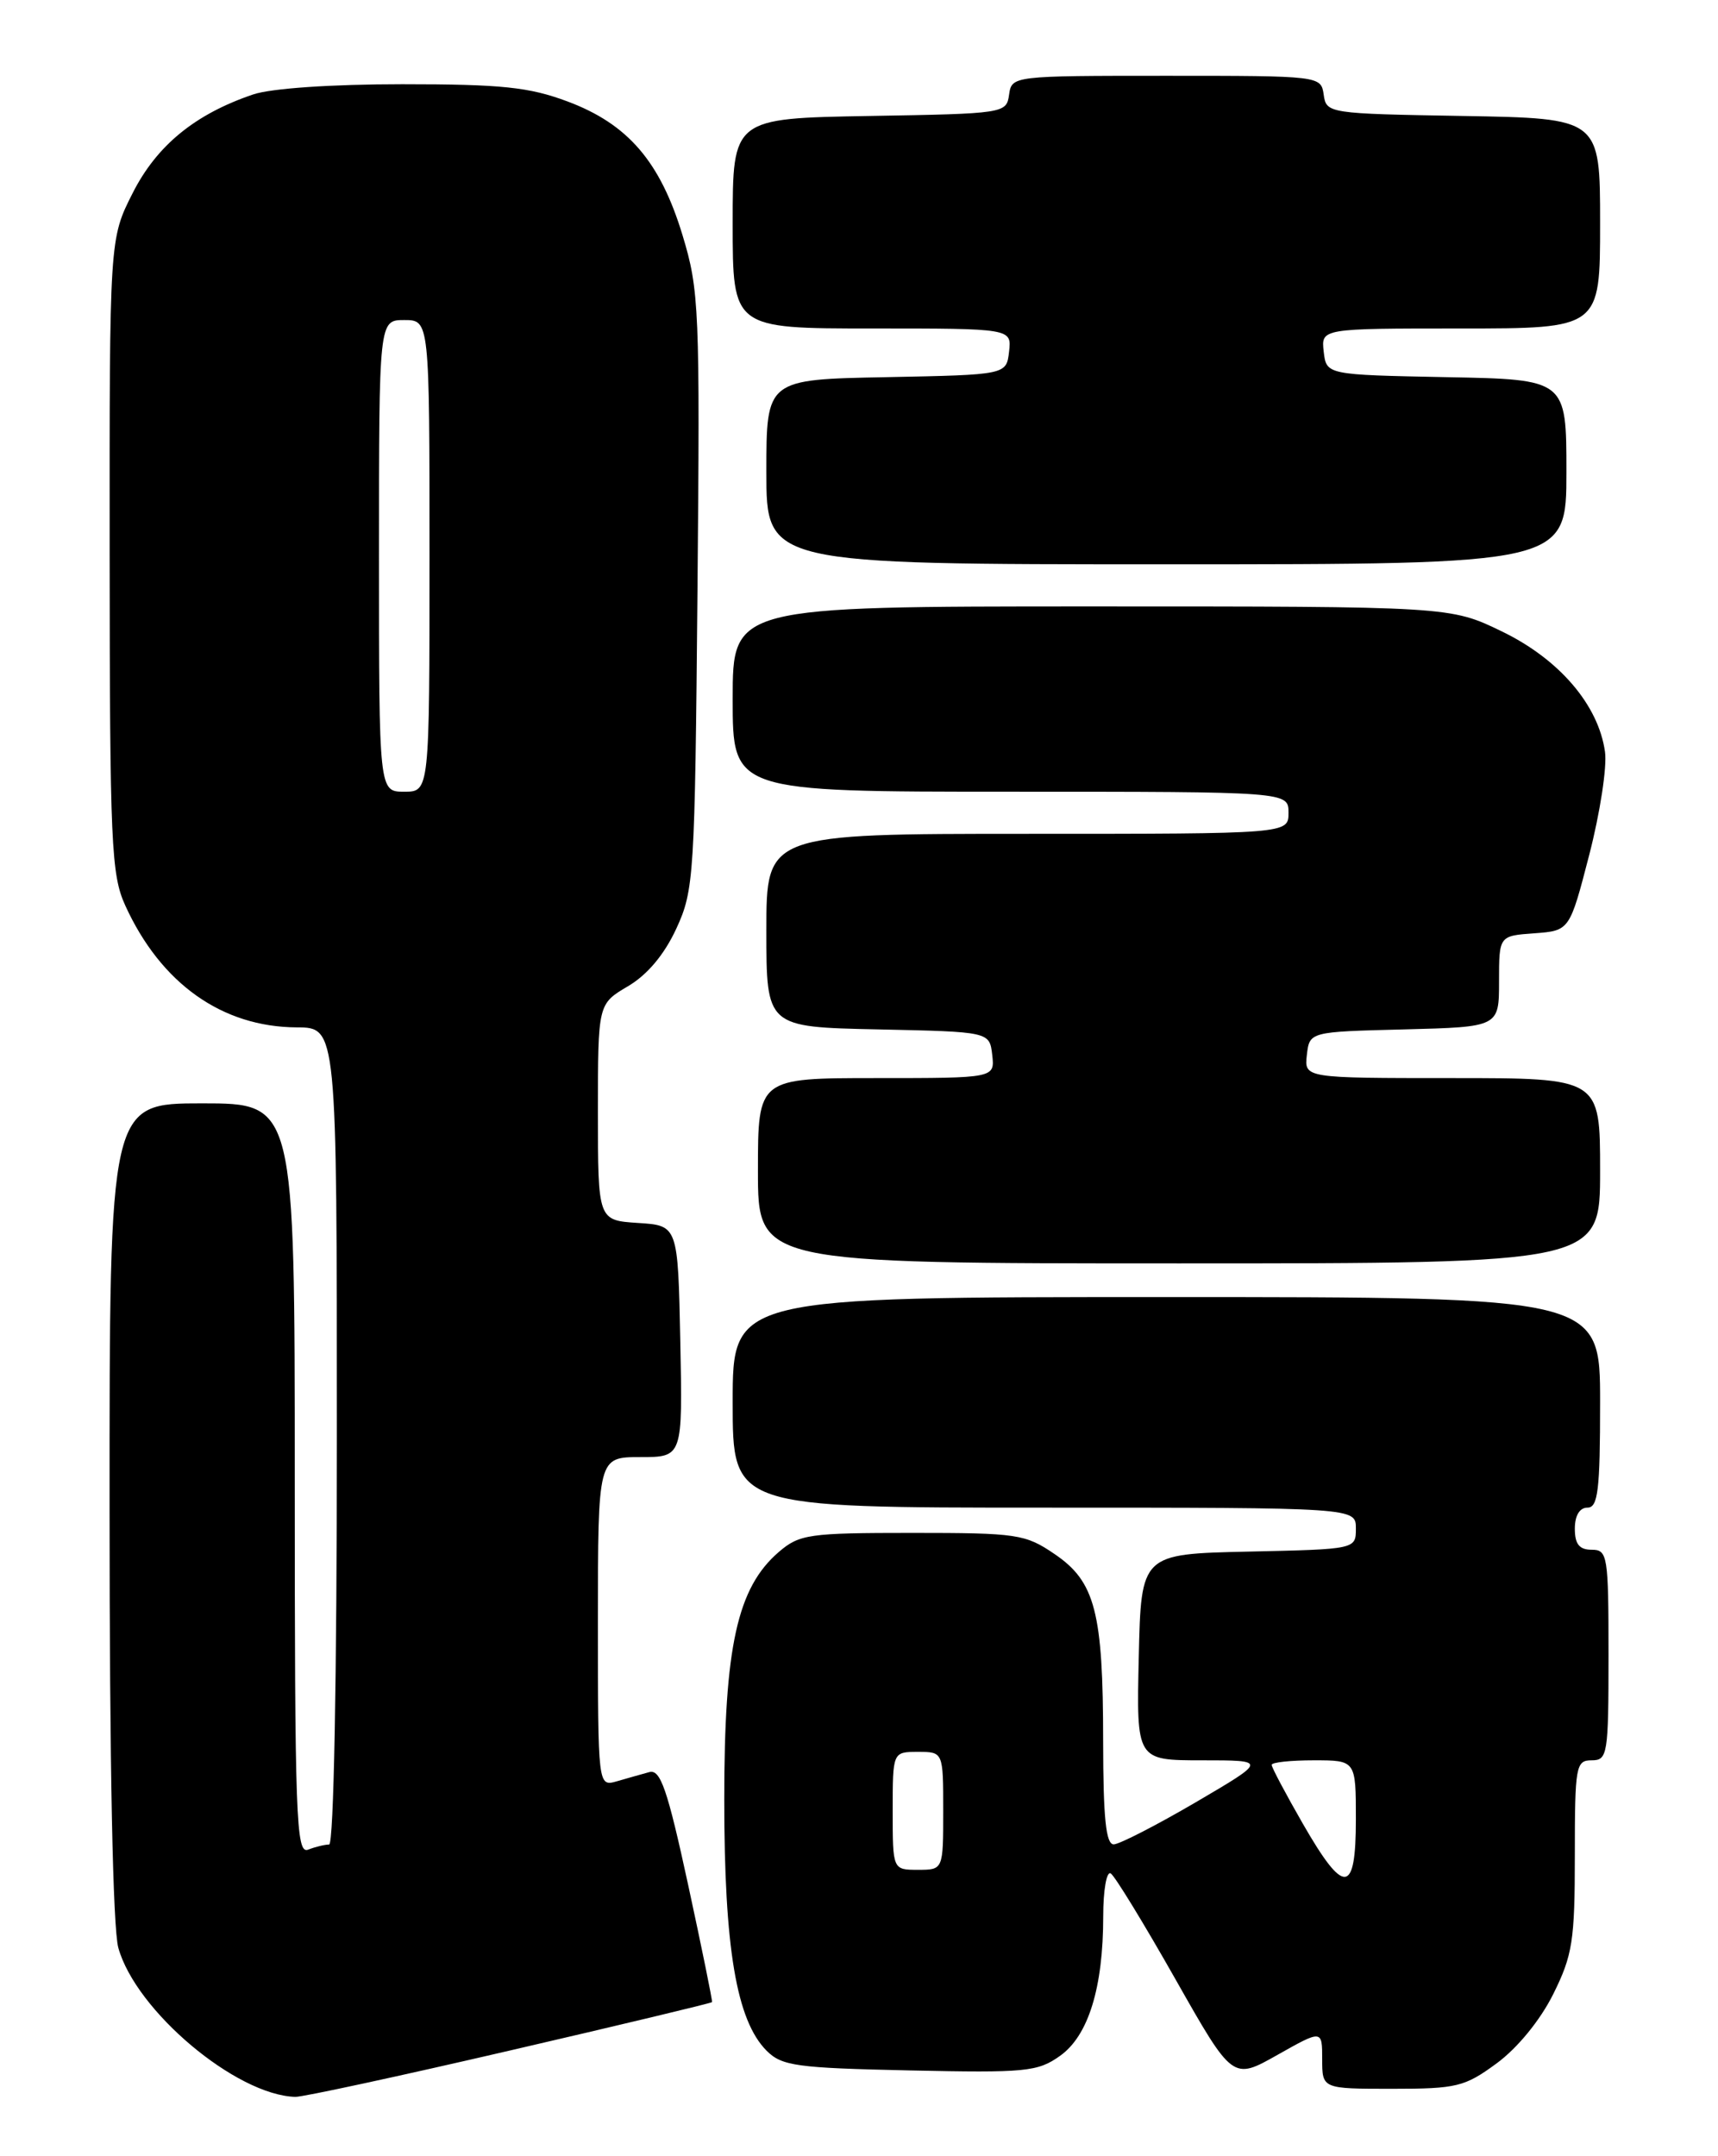 <?xml version="1.0" encoding="UTF-8" standalone="no"?>
<!DOCTYPE svg PUBLIC "-//W3C//DTD SVG 1.1//EN" "http://www.w3.org/Graphics/SVG/1.1/DTD/svg11.dtd" >
<svg xmlns="http://www.w3.org/2000/svg" xmlns:xlink="http://www.w3.org/1999/xlink" version="1.1" viewBox="0 0 204 256">
 <g >
 <path fill="currentColor"
d=" M 60.53 243.46 C 73.66 240.42 84.47 237.83 84.55 237.71 C 84.62 237.60 83.34 231.30 81.70 223.73 C 79.24 212.39 78.42 210.04 77.10 210.40 C 76.22 210.64 74.49 211.13 73.25 211.49 C 71.00 212.13 71.00 212.13 71.00 192.57 C 71.00 173.00 71.00 173.00 76.03 173.00 C 81.06 173.00 81.06 173.00 80.78 159.25 C 80.50 145.50 80.50 145.50 75.75 145.20 C 71.00 144.89 71.00 144.89 71.00 132.04 C 71.00 119.20 71.00 119.20 74.56 117.10 C 76.87 115.74 78.88 113.34 80.31 110.25 C 82.41 105.69 82.51 104.08 82.82 70.16 C 83.12 36.63 83.03 34.46 81.04 27.91 C 78.39 19.18 74.56 14.73 67.40 12.05 C 62.83 10.34 59.59 10.00 47.78 10.00 C 39.37 10.00 32.20 10.49 30.07 11.21 C 23.16 13.55 18.62 17.26 15.75 22.93 C 13.00 28.36 13.00 28.36 13.02 65.93 C 13.04 100.13 13.21 103.86 14.87 107.50 C 19.09 116.77 26.37 121.94 35.25 121.98 C 40.00 122.00 40.00 122.00 40.00 170.50 C 40.00 199.29 39.63 219.00 39.08 219.00 C 38.58 219.00 37.45 219.27 36.58 219.61 C 35.15 220.15 35.00 215.87 35.00 175.61 C 35.00 131.00 35.00 131.00 24.00 131.00 C 13.00 131.00 13.00 131.00 13.01 179.25 C 13.01 209.66 13.40 228.89 14.05 231.26 C 16.13 238.74 28.03 248.76 35.07 248.96 C 35.94 248.98 47.39 246.51 60.53 243.46 Z  M 177.73 244.97 C 180.19 243.16 182.89 239.86 184.43 236.77 C 186.73 232.14 187.00 230.44 187.00 220.30 C 187.00 209.67 187.12 209.00 189.00 209.00 C 190.89 209.00 191.00 208.33 191.00 196.50 C 191.00 184.67 190.89 184.00 189.00 184.00 C 187.53 184.00 187.00 183.33 187.00 181.50 C 187.00 179.94 187.57 179.00 188.50 179.00 C 189.75 179.00 190.00 176.94 190.00 166.50 C 190.00 154.00 190.00 154.00 138.50 154.00 C 87.00 154.00 87.00 154.00 87.00 166.50 C 87.00 179.00 87.00 179.00 124.00 179.00 C 161.00 179.00 161.00 179.00 161.00 181.47 C 161.00 183.94 161.00 183.94 148.25 184.22 C 135.50 184.50 135.50 184.50 135.22 196.75 C 134.94 209.00 134.94 209.00 142.71 209.00 C 150.48 209.00 150.48 209.00 141.99 213.98 C 137.32 216.71 132.94 218.96 132.25 218.98 C 131.32 218.99 131.00 215.89 130.99 206.75 C 130.99 191.41 130.05 187.78 125.22 184.51 C 121.75 182.14 120.78 182.00 108.32 182.00 C 96.03 182.00 94.93 182.16 92.47 184.27 C 87.54 188.52 86.00 195.49 86.00 213.66 C 86.00 231.31 87.45 239.89 91.03 243.48 C 92.84 245.29 94.57 245.53 108.02 245.82 C 121.80 246.12 123.22 245.98 125.87 244.09 C 129.24 241.70 131.00 235.99 131.00 227.50 C 131.00 224.41 131.40 222.13 131.89 222.43 C 132.38 222.73 135.83 228.38 139.57 234.98 C 146.37 246.98 146.37 246.98 151.68 243.98 C 157.00 240.98 157.00 240.98 157.00 244.49 C 157.00 248.00 157.00 248.00 165.30 248.00 C 172.98 248.00 173.92 247.77 177.73 244.97 Z  M 190.00 139.00 C 190.00 128.00 190.00 128.00 172.43 128.00 C 154.87 128.00 154.87 128.00 155.18 125.25 C 155.50 122.50 155.50 122.50 166.75 122.22 C 178.00 121.93 178.00 121.93 178.00 116.52 C 178.00 111.11 178.00 111.11 182.19 110.81 C 186.38 110.50 186.38 110.50 188.71 101.50 C 189.99 96.55 190.84 91.04 190.58 89.25 C 189.80 83.70 185.15 78.27 178.36 74.98 C 172.21 72.00 172.21 72.00 129.61 72.00 C 87.00 72.00 87.00 72.00 87.00 83.00 C 87.00 94.00 87.00 94.00 120.00 94.00 C 153.00 94.00 153.00 94.00 153.00 96.50 C 153.00 99.00 153.00 99.00 122.00 99.00 C 91.00 99.00 91.00 99.00 91.00 110.47 C 91.00 121.94 91.00 121.94 104.25 122.22 C 117.50 122.50 117.50 122.50 117.82 125.25 C 118.13 128.00 118.13 128.00 104.07 128.00 C 90.00 128.00 90.00 128.00 90.00 139.00 C 90.00 150.00 90.00 150.00 140.00 150.00 C 190.00 150.00 190.00 150.00 190.00 139.00 Z  M 186.00 56.03 C 186.00 45.05 186.00 45.05 171.75 44.78 C 157.50 44.50 157.50 44.50 157.18 41.75 C 156.87 39.00 156.87 39.00 173.43 39.00 C 190.00 39.00 190.00 39.00 190.00 26.52 C 190.00 14.05 190.00 14.05 173.75 13.77 C 157.75 13.50 157.49 13.46 157.18 11.25 C 156.86 9.01 156.78 9.00 138.50 9.00 C 120.22 9.00 120.14 9.01 119.82 11.25 C 119.51 13.46 119.25 13.50 103.25 13.77 C 87.00 14.05 87.00 14.05 87.00 26.52 C 87.00 39.00 87.00 39.00 103.57 39.00 C 120.13 39.00 120.13 39.00 119.82 41.75 C 119.50 44.50 119.50 44.50 105.25 44.78 C 91.00 45.05 91.00 45.05 91.00 56.03 C 91.00 67.00 91.00 67.00 138.50 67.00 C 186.00 67.00 186.00 67.00 186.00 56.03 Z  M 45.00 66.00 C 45.00 38.00 45.00 38.00 48.00 38.00 C 51.00 38.00 51.00 38.00 51.00 66.00 C 51.00 94.00 51.00 94.00 48.00 94.00 C 45.00 94.00 45.00 94.00 45.00 66.00 Z  M 154.71 216.54 C 152.67 212.99 151.00 209.84 151.00 209.54 C 151.00 209.24 153.25 209.00 156.00 209.00 C 161.00 209.00 161.00 209.00 161.00 216.00 C 161.00 224.96 159.62 225.08 154.71 216.54 Z  M 106.00 215.00 C 106.00 208.00 106.00 208.00 109.00 208.00 C 112.00 208.00 112.00 208.00 112.00 215.00 C 112.00 222.00 112.00 222.00 109.00 222.00 C 106.00 222.00 106.00 222.00 106.00 215.00 Z "/>
</g>
</svg>